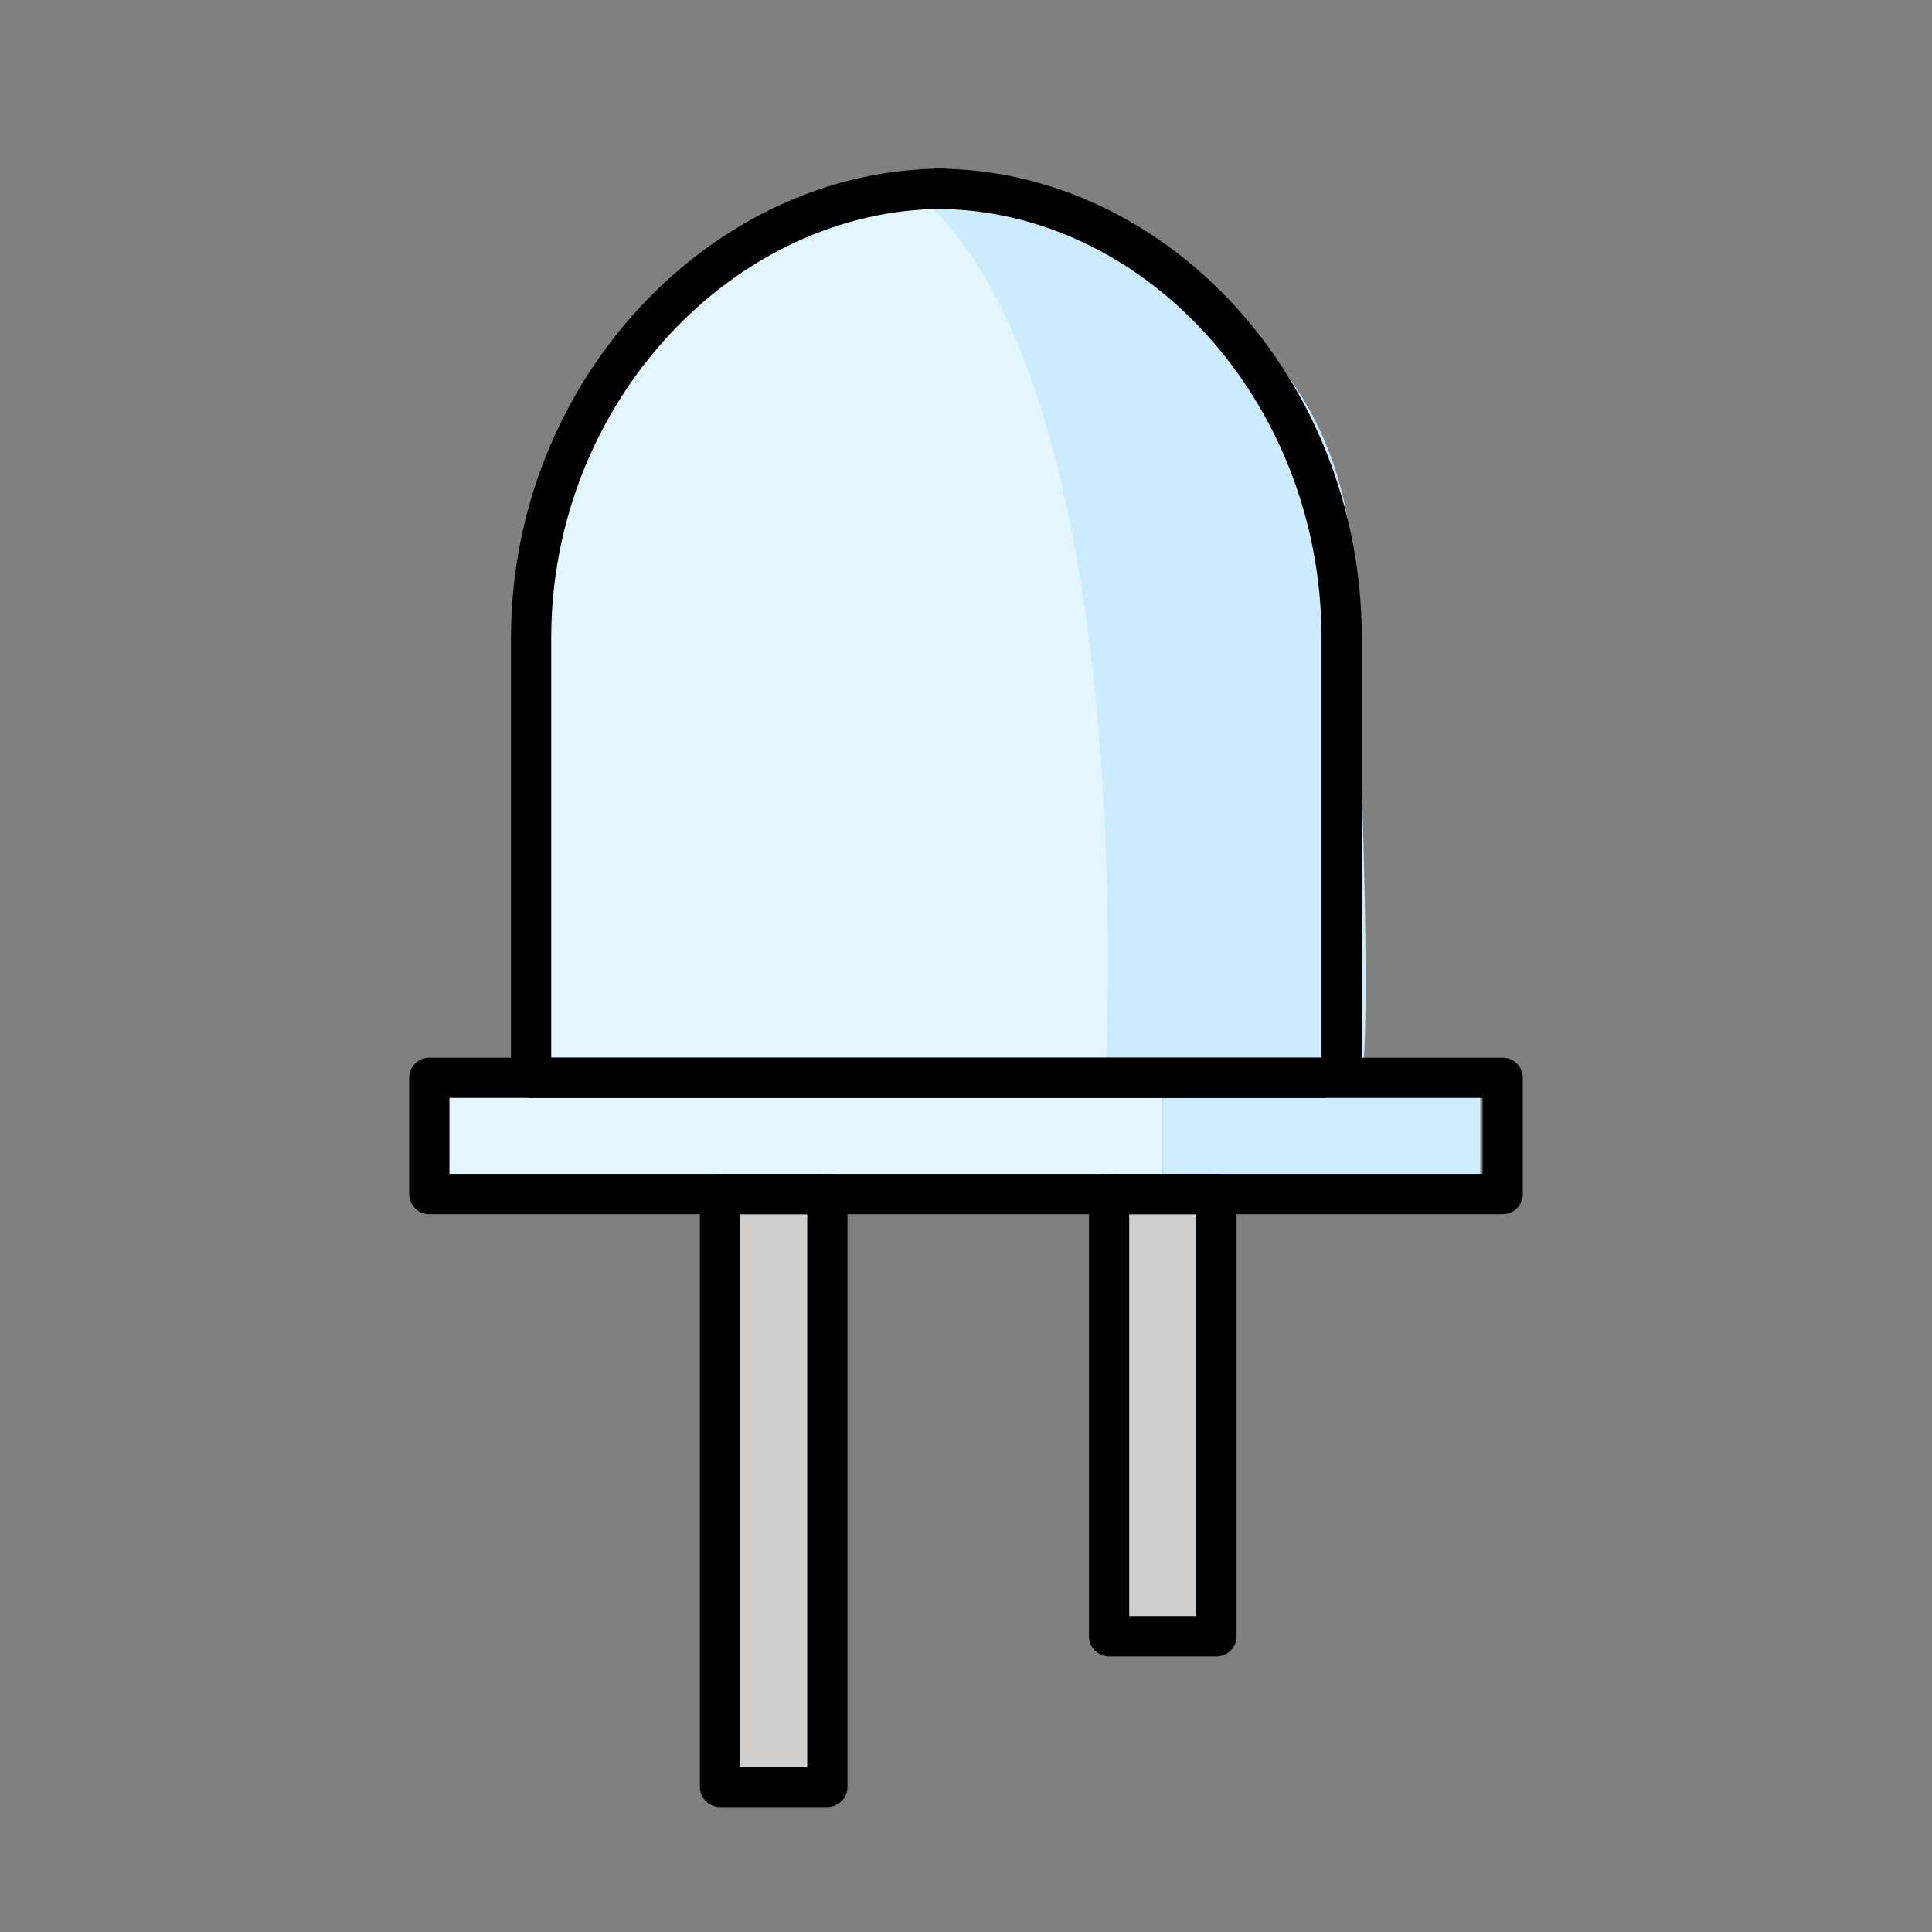 <?xml version="1.0" encoding="utf-8"?>
<svg width="128px" height="128px" viewBox="0 0 72 72" id="emoji" xmlns="http://www.w3.org/2000/svg">
  <rect x="0" y="0" width="72" height="72" fill="#808080" stroke="none"/>
  <defs/>
  <g id="color">
    <path stroke="none" d="M31.388,26.718c0,0,9.237-1.819,8.422-9.196c-1.354-12.261-1.468-10.424-1.468-10.424 l-5.529,1.01C32.813,8.108,36,21.702,31.388,26.718z" style="fill: rgb(227, 245, 254);"/>
    <path stroke="none" stroke-linecap="round" stroke-linejoin="round" stroke-miterlimit="10" stroke-width="1.5" d="M34.542,7.036c-8.146,0-14.75,7.496-14.75,16.743v16.388h29.5" style="fill: rgb(227, 245, 254);"/>
    <rect x="26.833" y="44.5" width="4" height="22.095" stroke="none" stroke-linecap="round" stroke-linejoin="round" stroke-miterlimit="10" stroke-width="1.5" fill="#d0cfce"/>
    <rect x="41.333" y="44.5" width="4" height="16.479" fill="#d0cfce" stroke="none" stroke-linecap="round" stroke-linejoin="round" stroke-miterlimit="10" stroke-width="1.5"/>
    <path stroke="none" d="M34.542,7.562c0,0,15.323,0.549,15.905,13.875c0.966,22.146,0.067,18.919,0.067,18.919 l-9.325-0.19C41.188,40.167,42.625,15.125,34.542,7.562z" style="fill: rgb(204, 235, 255);"/>
    <rect x="43.333" y="40.792" width="11.833" height="3.083" stroke="none" style="fill: rgb(206, 236, 255);"/>
    <rect x="16.335" y="40.792" width="26.998" height="3.083" stroke="none" style="fill: rgb(227, 245, 254);"/>
    <!-- <line x1="28.833" y1="66.595" x2="0" y2="66.595" stroke="black" /> -->
  </g>
  <g id="hair"/>
  <g id="skin"/>
  <g id="skin-shadow"/>
  <g id="line">
    <path fill="none" stroke="#000000" stroke-linecap="round" stroke-linejoin="round" stroke-miterlimit="10" stroke-width="1.5" d="M 35.153 7.036 C 27.007 7.036 19.792 14.532 19.792 23.779 L 19.792 40.167 L 49.292 40.167"/>
    <rect x="26.833" y="44.5" width="4" height="22.095" fill="none" stroke="#000000" stroke-linecap="round" stroke-linejoin="round" stroke-miterlimit="10" stroke-width="1.5"/>
    <rect x="41.333" y="44.5" width="4" height="16.479" fill="none" stroke="#000000" stroke-linecap="round" stroke-linejoin="round" stroke-miterlimit="10" stroke-width="1.5"/>
    <path fill="none" stroke="#000000" stroke-linecap="round" stroke-linejoin="round" stroke-miterlimit="10" stroke-width="1.5" d="M25.812,19.062"/>
    <path fill="none" stroke="#000000" stroke-linecap="round" stroke-linejoin="round" stroke-miterlimit="10" stroke-width="1.5" d="M 34.883 7.036 C 43.029 7.036 50 14.532 50 23.779 L 50 39.731"/>
    <polygon fill="none" stroke="#000000" stroke-linecap="round" stroke-linejoin="round" stroke-miterlimit="10" stroke-width="1.5" points="16,44.5 45.531,44.5 45.906,44.5 56,44.5 56,40.167 45.906,40.167 45.5,40.167 16,40.167"/>
  </g>
</svg>